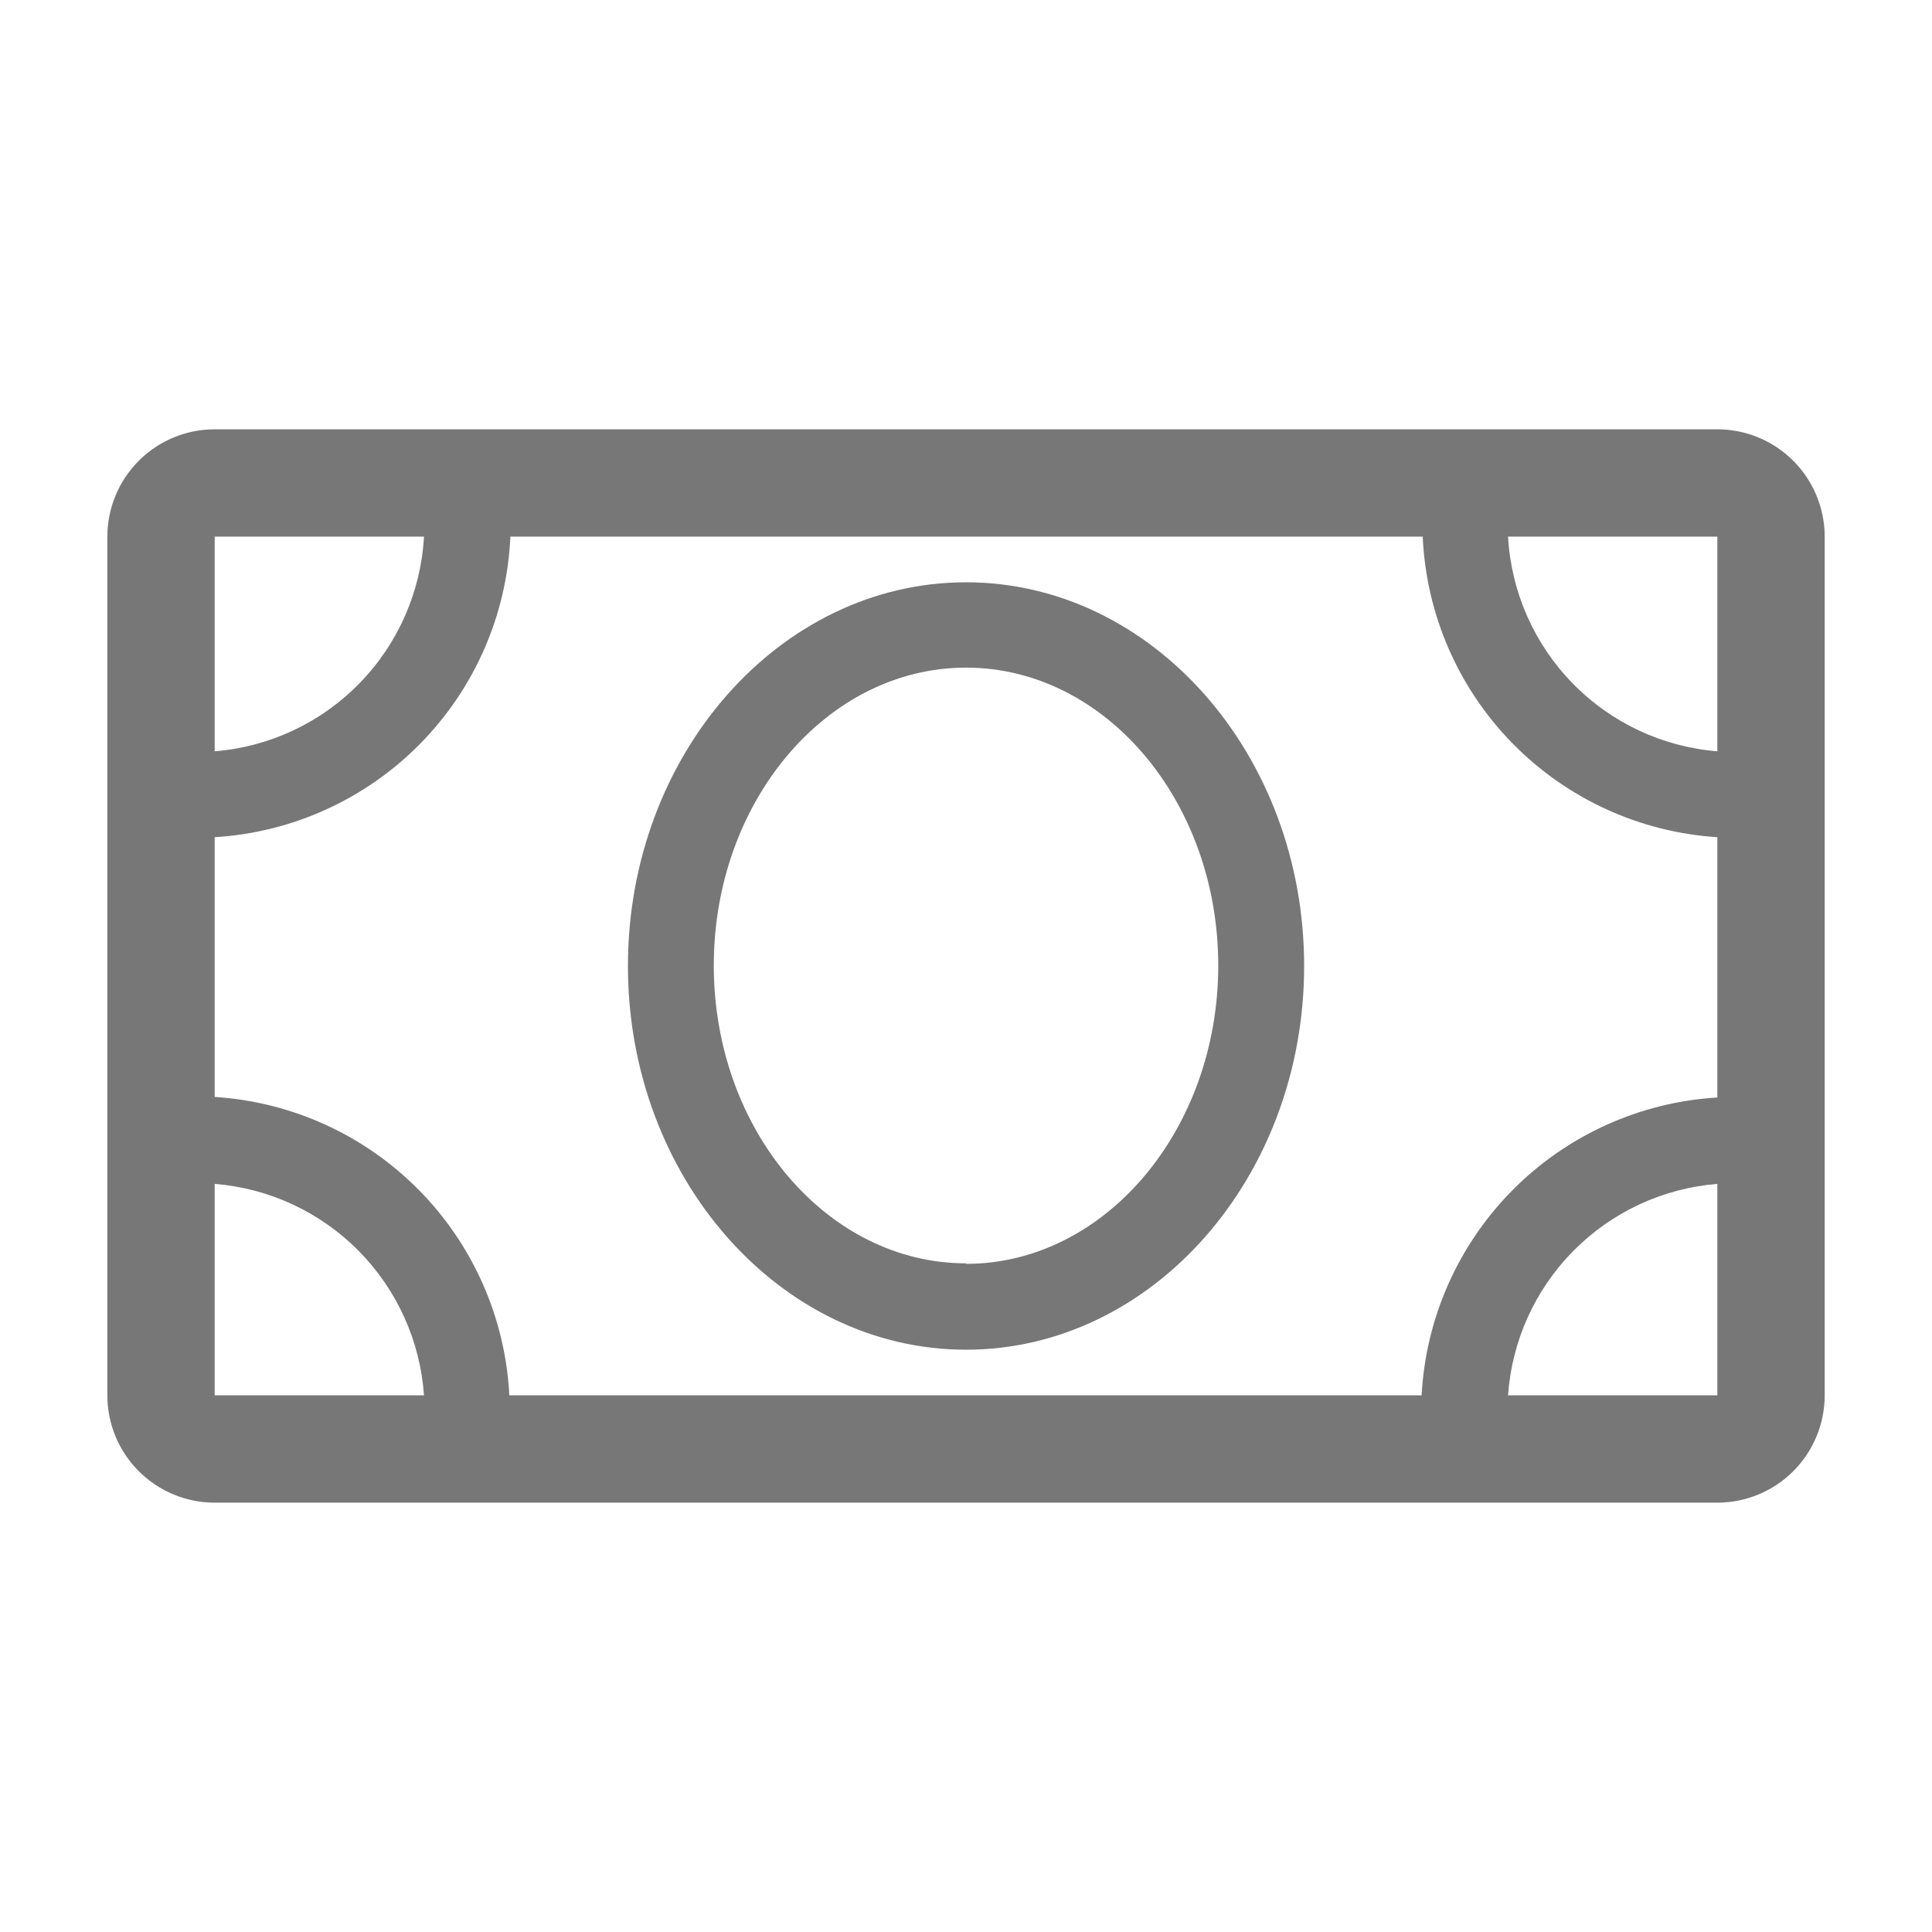<svg width="48" height="48" viewBox="0 0 48 48" fill="none" xmlns="http://www.w3.org/2000/svg">
<path d="M42.667 10.666H5.334C4.626 10.666 3.948 10.947 3.448 11.448C2.948 11.948 2.667 12.626 2.667 13.333V34.666C2.667 35.374 2.948 36.052 3.448 36.552C3.948 37.052 4.626 37.333 5.334 37.333H42.667C43.374 37.333 44.053 37.052 44.553 36.552C45.053 36.052 45.334 35.374 45.334 34.666V13.333C45.334 12.626 45.053 11.948 44.553 11.448C44.053 10.947 43.374 10.666 42.667 10.666ZM42.667 18.666C41.302 18.556 40.023 17.955 39.068 16.974C38.112 15.994 37.543 14.7 37.467 13.333H42.667V18.666ZM42.667 20.826V27.267C40.747 27.382 38.937 28.2 37.582 29.565C36.227 30.93 35.422 32.746 35.32 34.666H12.654C12.556 32.748 11.756 30.932 10.406 29.565C9.056 28.198 7.251 27.375 5.334 27.253V20.8C7.264 20.683 9.084 19.855 10.44 18.477C11.797 17.098 12.595 15.266 12.68 13.333H35.347C35.432 15.261 36.226 17.09 37.577 18.468C38.928 19.846 40.741 20.677 42.667 20.8V20.826ZM10.534 13.333C10.458 14.7 9.889 15.994 8.933 16.974C7.977 17.955 6.699 18.556 5.334 18.666V13.333H10.534ZM5.334 29.413C6.686 29.522 7.954 30.111 8.908 31.075C9.862 32.039 10.439 33.313 10.534 34.666H5.334V29.413ZM37.467 34.666C37.562 33.313 38.138 32.039 39.093 31.075C40.047 30.111 41.315 29.522 42.667 29.413V34.666H37.467Z" fill="#777777"/>
<path d="M24.001 14.467C19.374 14.467 15.601 18.747 15.601 24C15.601 29.253 19.374 33.533 24.001 33.533C28.627 33.533 32.401 29.253 32.401 24C32.401 18.747 28.627 14.467 24.001 14.467ZM24.001 31.387C20.547 31.387 17.734 28.067 17.734 23.987C17.734 19.907 20.547 16.587 24.001 16.587C27.454 16.587 30.267 19.907 30.267 23.987C30.267 28.067 27.454 31.4 24.001 31.4V31.387Z" fill="#777777"/>
</svg>
